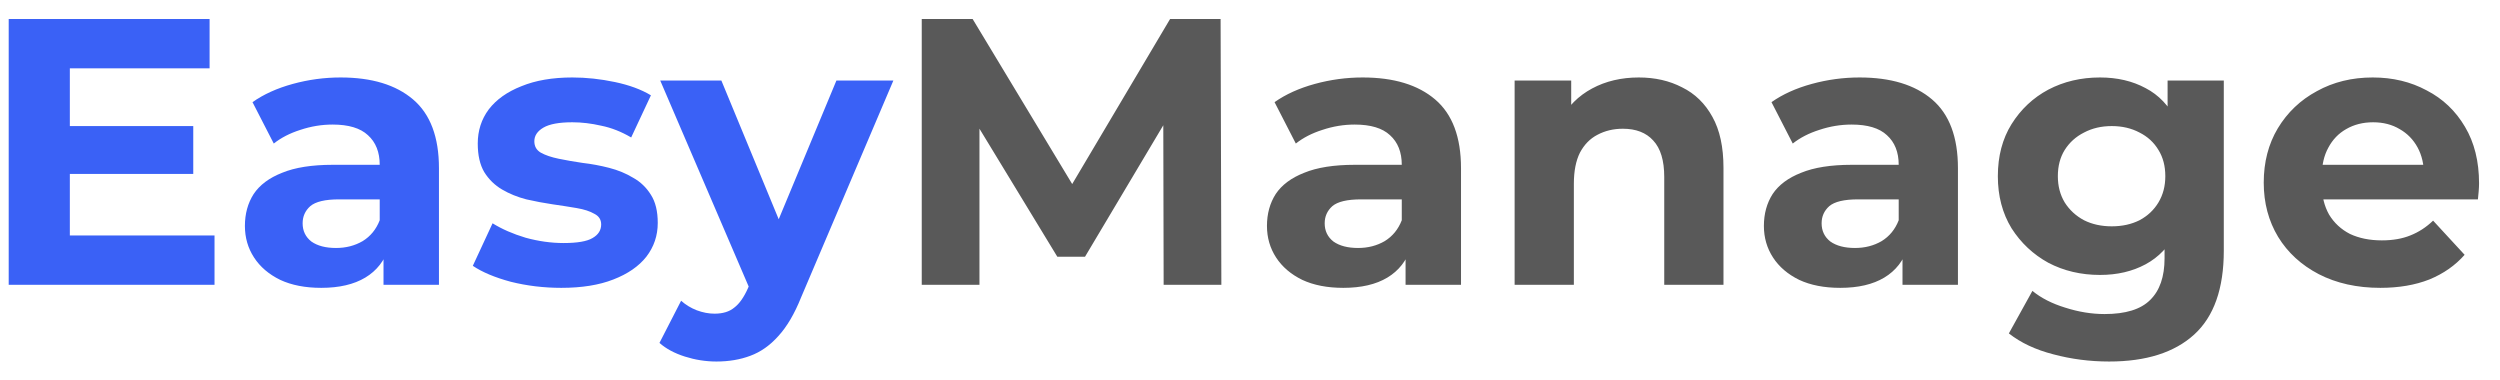 <svg width="79" height="12" viewBox="0 0 79 12" fill="none" xmlns="http://www.w3.org/2000/svg">
<path d="M2.063 3.984H6.107V5.496H2.063V3.984ZM2.207 7.44H6.779V9H0.275V0.6H6.623V2.16H2.207V7.44ZM12.119 9V7.74L11.999 7.464V5.208C11.999 4.808 11.875 4.496 11.627 4.272C11.387 4.048 11.015 3.936 10.511 3.936C10.167 3.936 9.827 3.992 9.491 4.104C9.163 4.208 8.883 4.352 8.651 4.536L7.979 3.228C8.331 2.98 8.755 2.788 9.251 2.652C9.747 2.516 10.251 2.448 10.763 2.448C11.747 2.448 12.511 2.68 13.055 3.144C13.599 3.608 13.871 4.332 13.871 5.316V9H12.119ZM10.151 9.096C9.647 9.096 9.215 9.012 8.855 8.844C8.495 8.668 8.219 8.432 8.027 8.136C7.835 7.84 7.739 7.508 7.739 7.14C7.739 6.756 7.831 6.42 8.015 6.132C8.207 5.844 8.507 5.62 8.915 5.46C9.323 5.292 9.855 5.208 10.511 5.208H12.227V6.3H10.715C10.275 6.3 9.971 6.372 9.803 6.516C9.643 6.66 9.563 6.84 9.563 7.056C9.563 7.296 9.655 7.488 9.839 7.632C10.031 7.768 10.291 7.836 10.619 7.836C10.931 7.836 11.211 7.764 11.459 7.62C11.707 7.468 11.887 7.248 11.999 6.96L12.287 7.824C12.151 8.24 11.903 8.556 11.543 8.772C11.183 8.988 10.719 9.096 10.151 9.096ZM17.737 9.096C17.185 9.096 16.653 9.032 16.141 8.904C15.637 8.768 15.237 8.6 14.941 8.4L15.565 7.056C15.861 7.24 16.209 7.392 16.609 7.512C17.017 7.624 17.417 7.68 17.809 7.68C18.241 7.68 18.545 7.628 18.721 7.524C18.905 7.42 18.997 7.276 18.997 7.092C18.997 6.94 18.925 6.828 18.781 6.756C18.645 6.676 18.461 6.616 18.229 6.576C17.997 6.536 17.741 6.496 17.461 6.456C17.189 6.416 16.913 6.364 16.633 6.3C16.353 6.228 16.097 6.124 15.865 5.988C15.633 5.852 15.445 5.668 15.301 5.436C15.165 5.204 15.097 4.904 15.097 4.536C15.097 4.128 15.213 3.768 15.445 3.456C15.685 3.144 16.029 2.9 16.477 2.724C16.925 2.54 17.461 2.448 18.085 2.448C18.525 2.448 18.973 2.496 19.429 2.592C19.885 2.688 20.265 2.828 20.569 3.012L19.945 4.344C19.633 4.16 19.317 4.036 18.997 3.972C18.685 3.9 18.381 3.864 18.085 3.864C17.669 3.864 17.365 3.92 17.173 4.032C16.981 4.144 16.885 4.288 16.885 4.464C16.885 4.624 16.953 4.744 17.089 4.824C17.233 4.904 17.421 4.968 17.653 5.016C17.885 5.064 18.137 5.108 18.409 5.148C18.689 5.18 18.969 5.232 19.249 5.304C19.529 5.376 19.781 5.48 20.005 5.616C20.237 5.744 20.425 5.924 20.569 6.156C20.713 6.38 20.785 6.676 20.785 7.044C20.785 7.444 20.665 7.8 20.425 8.112C20.185 8.416 19.837 8.656 19.381 8.832C18.933 9.008 18.385 9.096 17.737 9.096ZM22.639 11.424C22.303 11.424 21.971 11.372 21.643 11.268C21.315 11.164 21.047 11.02 20.839 10.836L21.523 9.504C21.667 9.632 21.831 9.732 22.015 9.804C22.207 9.876 22.395 9.912 22.579 9.912C22.843 9.912 23.051 9.848 23.203 9.72C23.363 9.6 23.507 9.396 23.635 9.108L23.971 8.316L24.115 8.112L26.431 2.544H28.231L25.315 9.396C25.107 9.916 24.867 10.324 24.595 10.62C24.331 10.916 24.035 11.124 23.707 11.244C23.387 11.364 23.031 11.424 22.639 11.424ZM23.743 9.252L20.863 2.544H22.795L25.027 7.944L23.743 9.252Z" fill="#3A61F6"/>
<path d="M29.127 9V0.6H30.735L34.311 6.528H33.459L36.975 0.6H38.571L38.595 9H36.771L36.759 3.396H37.095L34.287 8.112H33.411L30.543 3.396H30.951V9H29.127ZM44.416 9V7.74L44.296 7.464V5.208C44.296 4.808 44.172 4.496 43.924 4.272C43.684 4.048 43.312 3.936 42.808 3.936C42.464 3.936 42.124 3.992 41.788 4.104C41.46 4.208 41.18 4.352 40.948 4.536L40.276 3.228C40.628 2.98 41.052 2.788 41.548 2.652C42.044 2.516 42.548 2.448 43.06 2.448C44.044 2.448 44.808 2.68 45.352 3.144C45.896 3.608 46.168 4.332 46.168 5.316V9H44.416ZM42.448 9.096C41.944 9.096 41.512 9.012 41.152 8.844C40.792 8.668 40.516 8.432 40.324 8.136C40.132 7.84 40.036 7.508 40.036 7.14C40.036 6.756 40.128 6.42 40.312 6.132C40.504 5.844 40.804 5.62 41.212 5.46C41.62 5.292 42.152 5.208 42.808 5.208H44.524V6.3H43.012C42.572 6.3 42.268 6.372 42.1 6.516C41.94 6.66 41.86 6.84 41.86 7.056C41.86 7.296 41.952 7.488 42.136 7.632C42.328 7.768 42.588 7.836 42.916 7.836C43.228 7.836 43.508 7.764 43.756 7.62C44.004 7.468 44.184 7.248 44.296 6.96L44.584 7.824C44.448 8.24 44.2 8.556 43.84 8.772C43.48 8.988 43.016 9.096 42.448 9.096ZM51.786 2.448C52.298 2.448 52.754 2.552 53.154 2.76C53.562 2.96 53.882 3.272 54.114 3.696C54.346 4.112 54.462 4.648 54.462 5.304V9H52.59V5.592C52.59 5.072 52.474 4.688 52.242 4.44C52.018 4.192 51.698 4.068 51.282 4.068C50.986 4.068 50.718 4.132 50.478 4.26C50.246 4.38 50.062 4.568 49.926 4.824C49.798 5.08 49.734 5.408 49.734 5.808V9H47.862V2.544H49.65V4.332L49.314 3.792C49.546 3.36 49.878 3.028 50.31 2.796C50.742 2.564 51.234 2.448 51.786 2.448ZM60.119 9V7.74L59.999 7.464V5.208C59.999 4.808 59.875 4.496 59.627 4.272C59.387 4.048 59.015 3.936 58.511 3.936C58.167 3.936 57.827 3.992 57.491 4.104C57.163 4.208 56.883 4.352 56.651 4.536L55.979 3.228C56.331 2.98 56.755 2.788 57.251 2.652C57.747 2.516 58.251 2.448 58.763 2.448C59.747 2.448 60.511 2.68 61.055 3.144C61.599 3.608 61.871 4.332 61.871 5.316V9H60.119ZM58.151 9.096C57.647 9.096 57.215 9.012 56.855 8.844C56.495 8.668 56.219 8.432 56.027 8.136C55.835 7.84 55.739 7.508 55.739 7.14C55.739 6.756 55.831 6.42 56.015 6.132C56.207 5.844 56.507 5.62 56.915 5.46C57.323 5.292 57.855 5.208 58.511 5.208H60.227V6.3H58.715C58.275 6.3 57.971 6.372 57.803 6.516C57.643 6.66 57.563 6.84 57.563 7.056C57.563 7.296 57.655 7.488 57.839 7.632C58.031 7.768 58.291 7.836 58.619 7.836C58.931 7.836 59.211 7.764 59.459 7.62C59.707 7.468 59.887 7.248 59.999 6.96L60.287 7.824C60.151 8.24 59.903 8.556 59.543 8.772C59.183 8.988 58.719 9.096 58.151 9.096ZM66.648 11.424C66.04 11.424 65.452 11.348 64.884 11.196C64.324 11.052 63.856 10.832 63.48 10.536L64.224 9.192C64.496 9.416 64.84 9.592 65.256 9.72C65.68 9.856 66.096 9.924 66.504 9.924C67.168 9.924 67.648 9.776 67.944 9.48C68.248 9.184 68.4 8.744 68.4 8.16V7.188L68.52 5.568L68.496 3.936V2.544H70.272V7.92C70.272 9.12 69.96 10.004 69.336 10.572C68.712 11.14 67.816 11.424 66.648 11.424ZM66.36 8.688C65.76 8.688 65.216 8.56 64.728 8.304C64.248 8.04 63.86 7.676 63.564 7.212C63.276 6.74 63.132 6.192 63.132 5.568C63.132 4.936 63.276 4.388 63.564 3.924C63.86 3.452 64.248 3.088 64.728 2.832C65.216 2.576 65.76 2.448 66.36 2.448C66.904 2.448 67.384 2.56 67.8 2.784C68.216 3 68.54 3.34 68.772 3.804C69.004 4.26 69.12 4.848 69.12 5.568C69.12 6.28 69.004 6.868 68.772 7.332C68.54 7.788 68.216 8.128 67.8 8.352C67.384 8.576 66.904 8.688 66.36 8.688ZM66.732 7.152C67.06 7.152 67.352 7.088 67.608 6.96C67.864 6.824 68.064 6.636 68.208 6.396C68.352 6.156 68.424 5.88 68.424 5.568C68.424 5.248 68.352 4.972 68.208 4.74C68.064 4.5 67.864 4.316 67.608 4.188C67.352 4.052 67.06 3.984 66.732 3.984C66.404 3.984 66.112 4.052 65.856 4.188C65.6 4.316 65.396 4.5 65.244 4.74C65.1 4.972 65.028 5.248 65.028 5.568C65.028 5.88 65.1 6.156 65.244 6.396C65.396 6.636 65.6 6.824 65.856 6.96C66.112 7.088 66.404 7.152 66.732 7.152ZM75.218 9.096C74.482 9.096 73.834 8.952 73.274 8.664C72.722 8.376 72.294 7.984 71.99 7.488C71.686 6.984 71.534 6.412 71.534 5.772C71.534 5.124 71.682 4.552 71.978 4.056C72.282 3.552 72.694 3.16 73.214 2.88C73.734 2.592 74.322 2.448 74.978 2.448C75.61 2.448 76.178 2.584 76.682 2.856C77.194 3.12 77.598 3.504 77.894 4.008C78.19 4.504 78.338 5.1 78.338 5.796C78.338 5.868 78.334 5.952 78.326 6.048C78.318 6.136 78.31 6.22 78.302 6.3H73.058V5.208H77.318L76.598 5.532C76.598 5.196 76.53 4.904 76.394 4.656C76.258 4.408 76.07 4.216 75.83 4.08C75.59 3.936 75.31 3.864 74.99 3.864C74.67 3.864 74.386 3.936 74.138 4.08C73.898 4.216 73.71 4.412 73.574 4.668C73.438 4.916 73.37 5.212 73.37 5.556V5.844C73.37 6.196 73.446 6.508 73.598 6.78C73.758 7.044 73.978 7.248 74.258 7.392C74.546 7.528 74.882 7.596 75.266 7.596C75.61 7.596 75.91 7.544 76.166 7.44C76.43 7.336 76.67 7.18 76.886 6.972L77.882 8.052C77.586 8.388 77.214 8.648 76.766 8.832C76.318 9.008 75.802 9.096 75.218 9.096Z" fill="#595959"/>
</svg>
